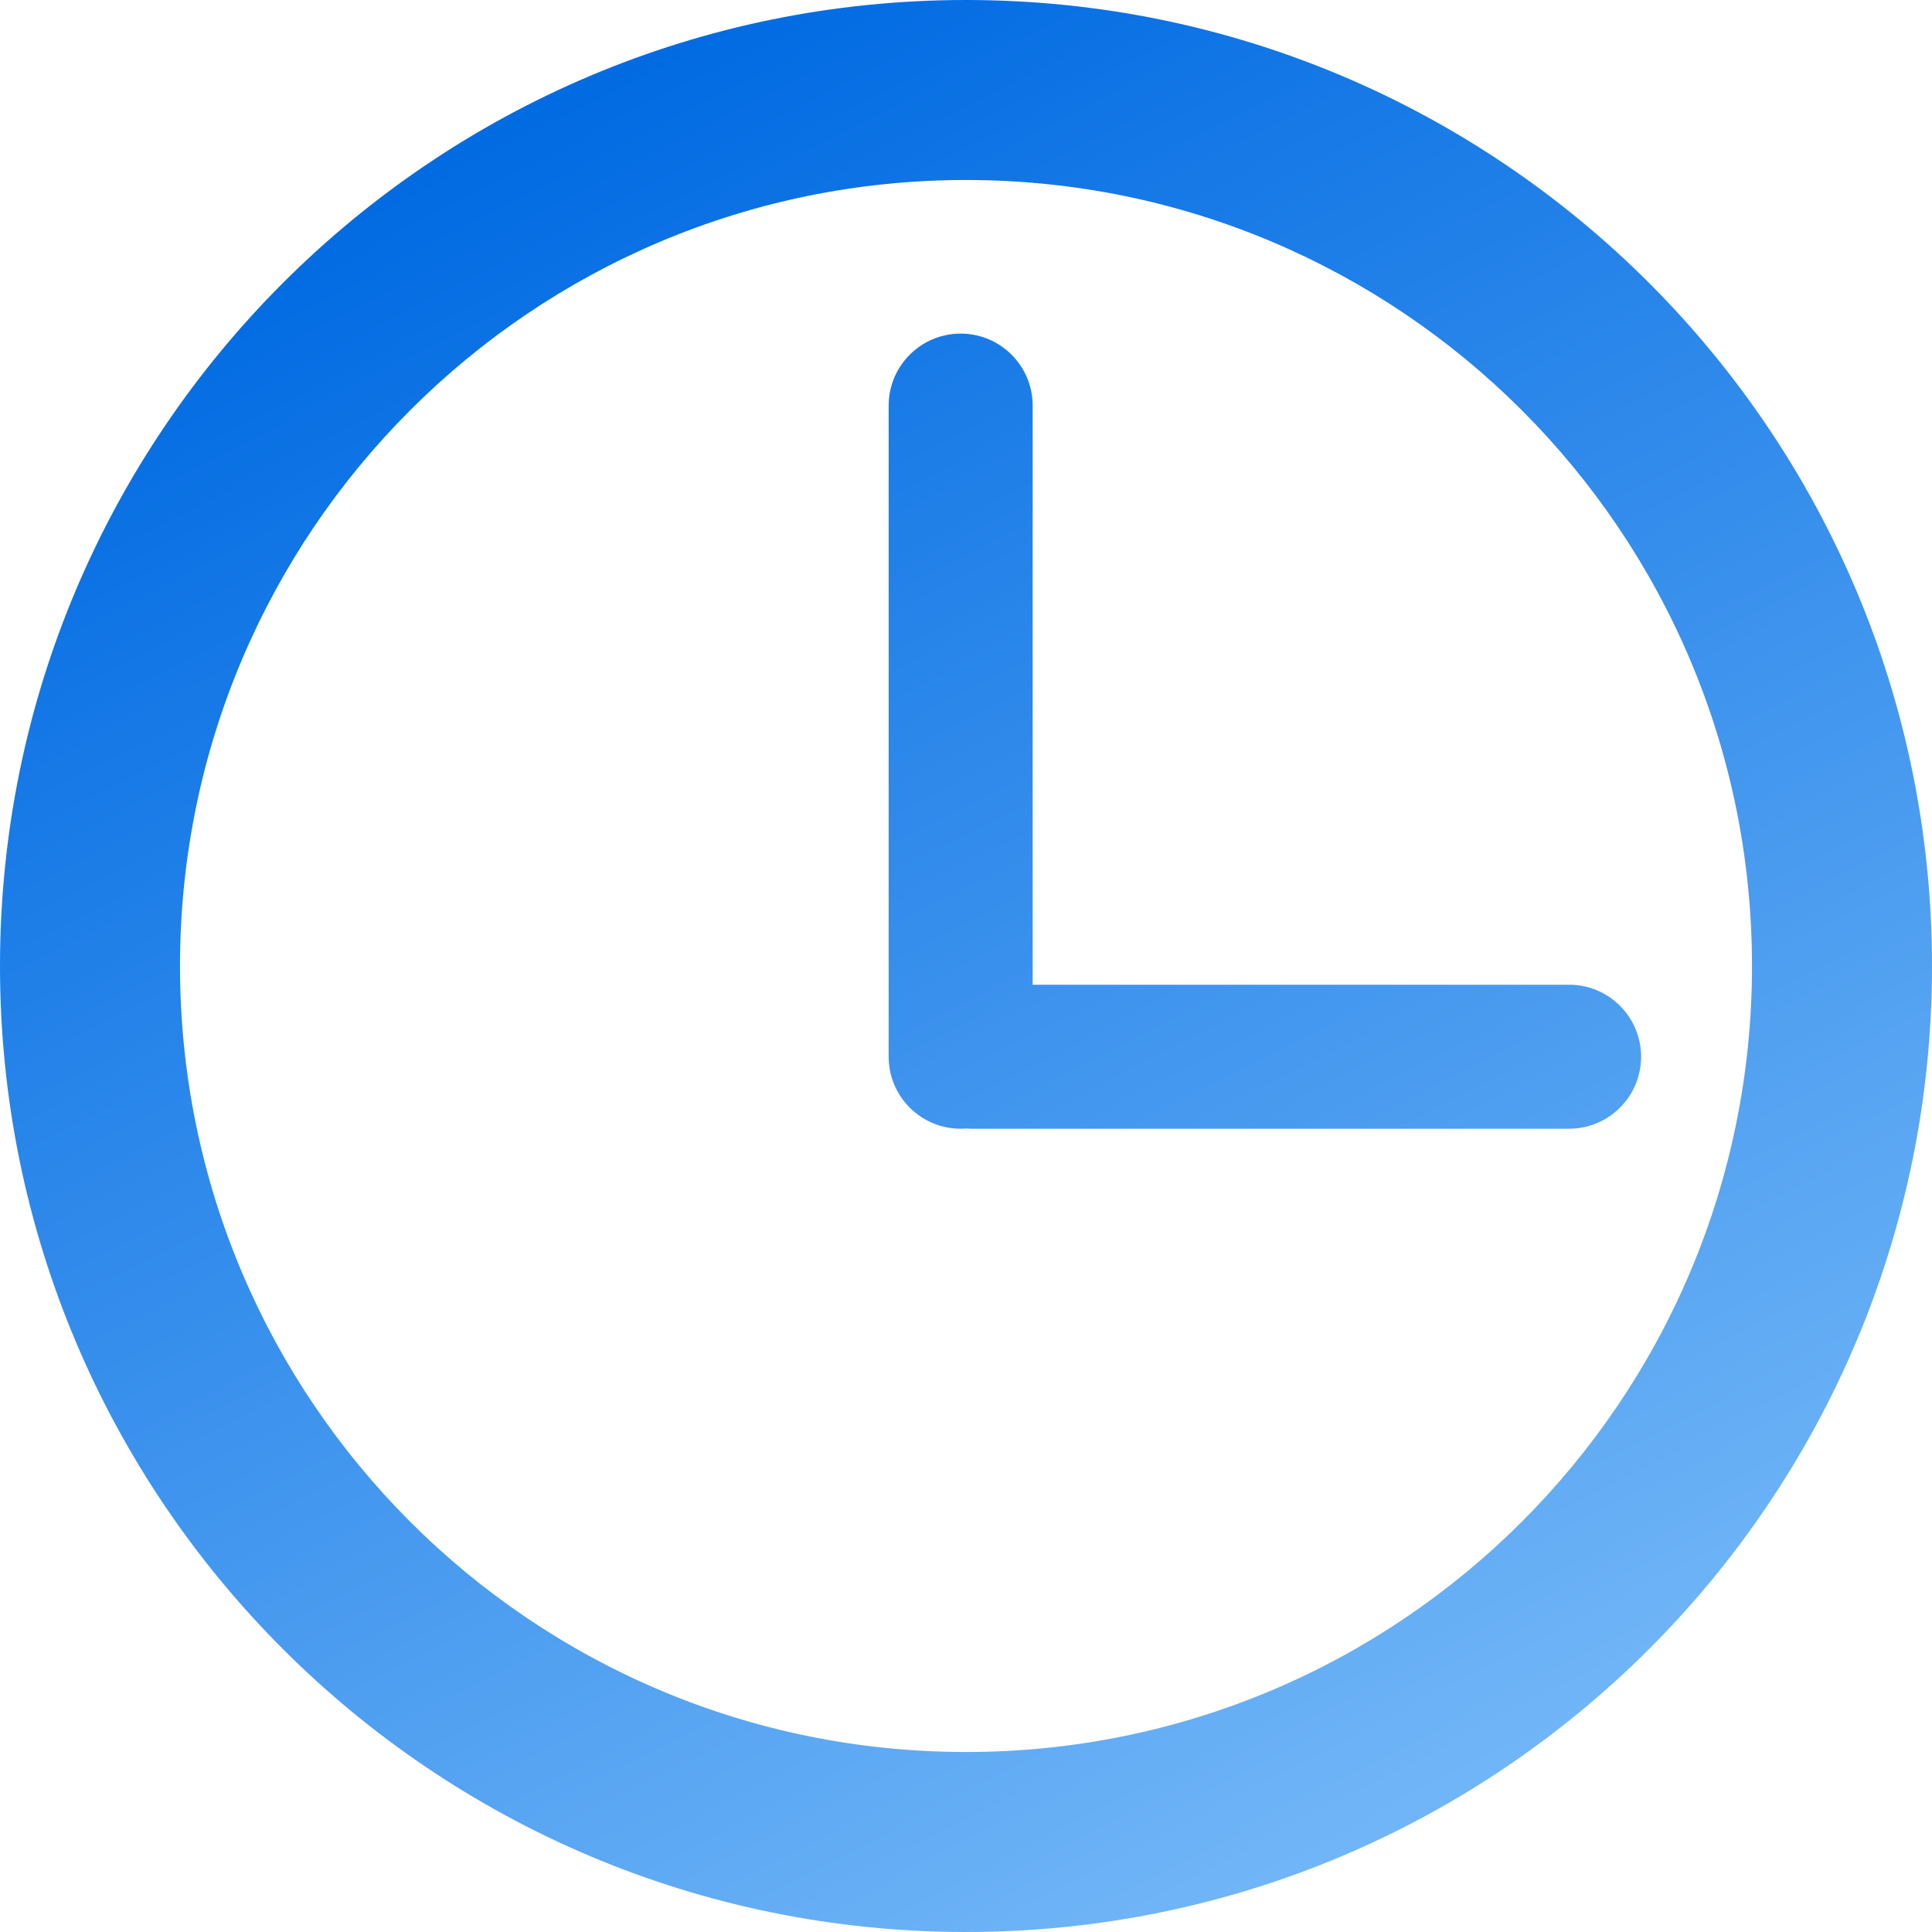 <svg width="161" height="161" viewBox="0 0 161 161" fill="none" xmlns="http://www.w3.org/2000/svg">
<path fill-rule="evenodd" clip-rule="evenodd" d="M80.5 146C116.675 146 146 116.675 146 80.5C146 44.325 116.675 15 80.5 15C44.325 15 15 44.325 15 80.5C15 116.675 44.325 146 80.5 146ZM80.5 161C124.959 161 161 124.959 161 80.5C161 36.041 124.959 0 80.5 0C36.041 0 0 36.041 0 80.5C0 124.959 36.041 161 80.5 161ZM80.055 27.801C83.369 27.801 86.055 30.487 86.055 33.801V82.061H130.757C134.071 82.061 136.757 84.747 136.757 88.061C136.757 91.374 134.071 94.061 130.757 94.061H80.945C80.795 94.061 80.647 94.055 80.5 94.044C80.353 94.055 80.205 94.061 80.055 94.061C76.742 94.061 74.055 91.374 74.055 88.061V33.801C74.055 30.487 76.742 27.801 80.055 27.801Z" fill="url(#paint0_linear_299_149)"/>
<defs>
<linearGradient id="paint0_linear_299_149" x1="48.478" y1="5.337" x2="151.215" y2="203.251" gradientUnits="userSpaceOnUse">
<stop stop-color="#006AE2"/>
<stop offset="1" stop-color="#9BD2FF"/>
</linearGradient>
</defs>
</svg>
